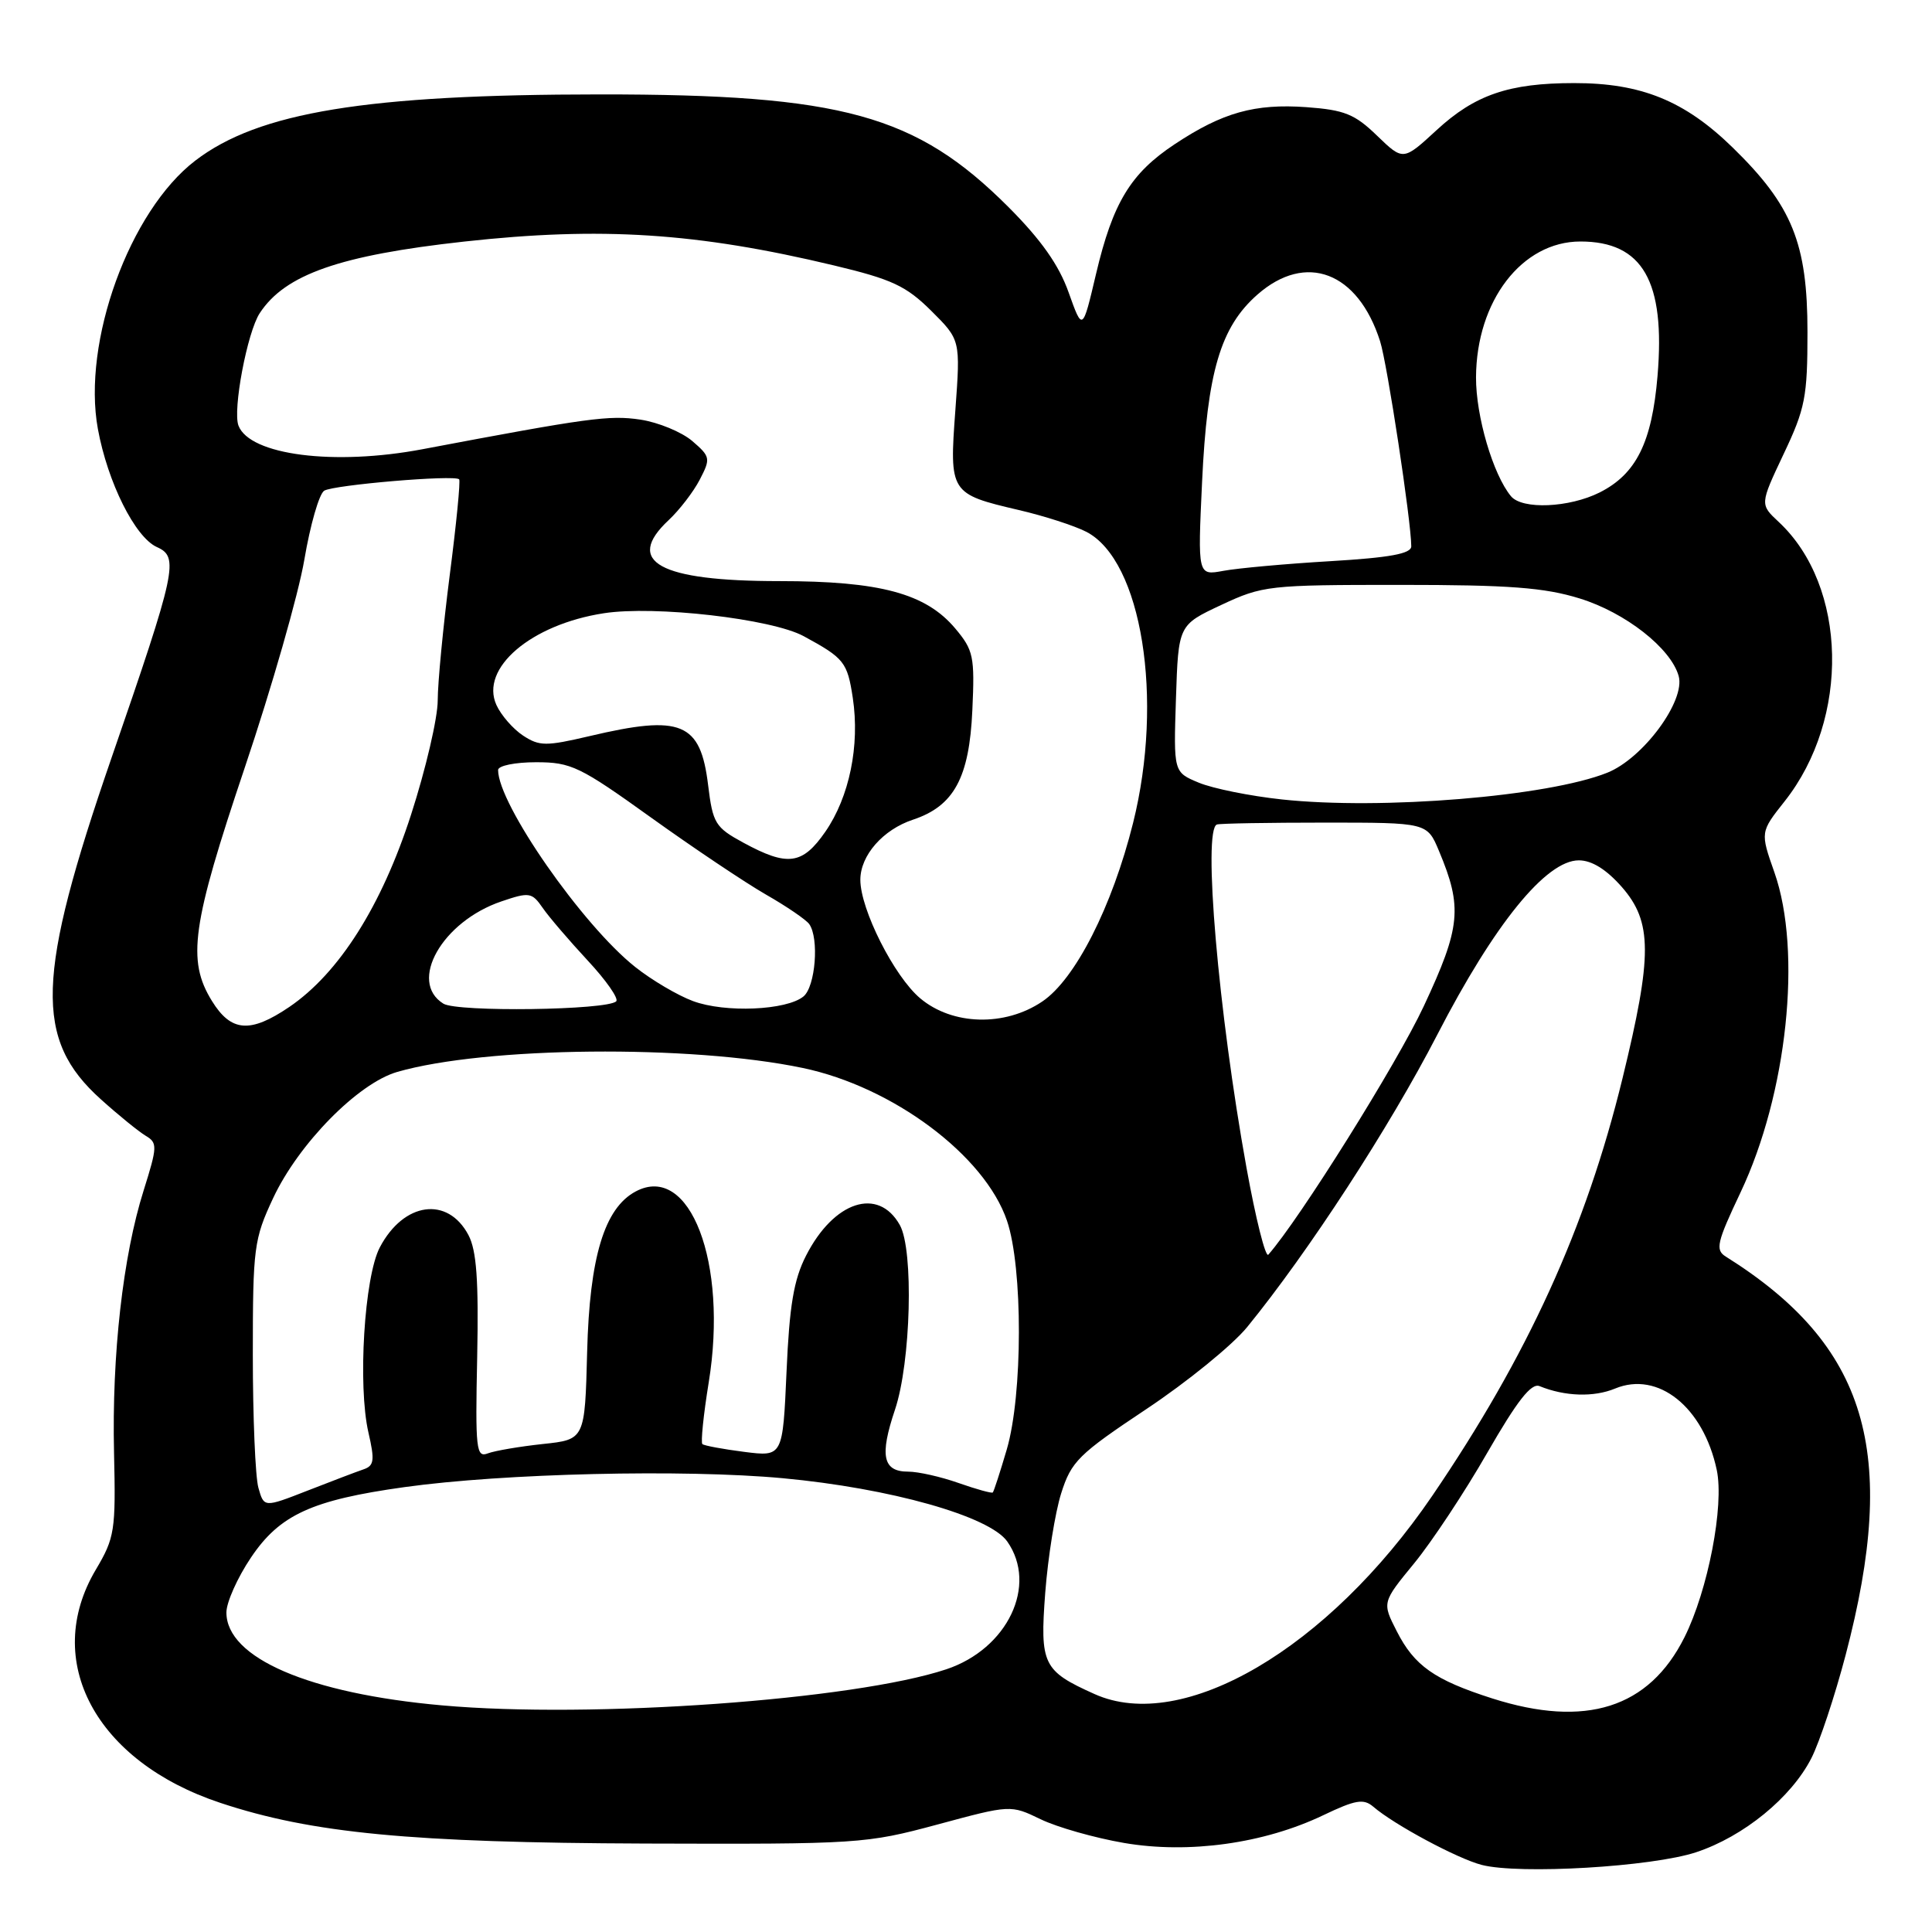 <?xml version="1.0" encoding="UTF-8" standalone="no"?>
<!DOCTYPE svg PUBLIC "-//W3C//DTD SVG 1.1//EN" "http://www.w3.org/Graphics/SVG/1.1/DTD/svg11.dtd" >
<svg xmlns="http://www.w3.org/2000/svg" xmlns:xlink="http://www.w3.org/1999/xlink" version="1.1" viewBox="0 0 256 256">
 <g >
 <path fill="currentColor"
d=" M 224.75 245.43 C 231.03 243.35 237.35 238.20 240.02 232.96 C 241.09 230.86 243.13 224.72 244.55 219.32 C 251.65 192.33 247.42 178.26 228.67 166.50 C 227.26 165.62 227.49 164.63 230.63 158.00 C 236.81 144.96 238.81 126.10 235.12 115.60 C 233.24 110.26 233.24 110.26 236.47 106.18 C 245.17 95.19 244.80 77.66 235.69 69.16 C 233.19 66.83 233.19 66.83 236.34 60.16 C 239.20 54.14 239.50 52.59 239.50 44.00 C 239.50 32.24 237.48 27.25 229.61 19.57 C 223.24 13.35 217.47 11.00 208.57 11.01 C 199.95 11.01 195.43 12.56 190.36 17.24 C 185.93 21.32 185.93 21.32 182.47 17.98 C 179.52 15.12 178.16 14.57 173.12 14.20 C 166.26 13.71 162.00 14.90 155.65 19.11 C 149.81 22.98 147.46 26.85 145.23 36.30 C 143.44 43.91 143.44 43.91 141.60 38.75 C 140.31 35.11 137.95 31.77 133.61 27.42 C 121.37 15.19 111.60 12.50 79.50 12.51 C 48.57 12.52 34.26 14.86 25.88 21.28 C 17.16 27.95 10.86 45.32 12.97 56.84 C 14.27 63.93 17.90 71.19 20.79 72.49 C 23.75 73.81 23.38 75.50 14.78 100.41 C 4.77 129.43 4.51 137.72 13.37 145.67 C 15.71 147.78 18.39 149.95 19.31 150.50 C 20.88 151.43 20.86 151.93 19.03 157.75 C 16.29 166.43 14.81 179.52 15.11 192.50 C 15.35 202.86 15.20 203.76 12.69 208.00 C 5.54 220.06 12.67 233.41 29.20 238.89 C 41.30 242.91 54.47 244.17 85.50 244.28 C 113.79 244.37 114.74 244.31 124.21 241.76 C 133.91 239.14 133.91 239.14 137.89 241.06 C 140.08 242.12 145.05 243.53 148.94 244.20 C 157.51 245.67 167.49 244.28 175.33 240.53 C 179.62 238.48 180.68 238.30 181.97 239.40 C 184.73 241.78 193.10 246.27 196.33 247.11 C 201.33 248.40 218.89 247.37 224.75 245.43 Z  M 58.57 225.97 C 40.94 224.40 30.00 219.68 30.00 213.66 C 30.00 212.32 31.46 209.05 33.25 206.39 C 37.06 200.71 41.32 198.76 53.60 197.05 C 66.73 195.22 90.61 194.66 103.71 195.87 C 117.95 197.19 131.12 200.90 133.47 204.26 C 137.53 210.06 133.52 218.48 125.39 221.19 C 113.20 225.25 78.39 227.75 58.57 225.97 Z  M 197.73 225.05 C 190.07 222.60 187.41 220.73 185.08 216.15 C 183.13 212.33 183.13 212.33 187.39 207.14 C 189.73 204.28 194.09 197.70 197.07 192.50 C 201.05 185.59 202.90 183.22 204.00 183.67 C 207.36 185.04 211.19 185.16 214.01 183.99 C 219.71 181.63 225.71 186.44 227.48 194.78 C 228.48 199.52 226.32 210.71 223.20 216.95 C 218.50 226.34 210.11 229.00 197.73 225.05 Z  M 145.03 224.47 C 138.19 221.40 137.78 220.55 138.50 211.03 C 138.86 206.34 139.81 200.42 140.61 197.88 C 141.95 193.64 142.90 192.70 151.90 186.71 C 157.30 183.12 163.32 178.22 165.26 175.84 C 173.36 165.91 184.12 149.37 190.45 137.10 C 198.02 122.43 204.86 114.00 209.20 114.00 C 210.92 114.00 212.84 115.19 214.90 117.53 C 218.95 122.16 218.97 126.58 214.99 142.89 C 210.15 162.71 202.42 179.65 189.77 198.22 C 175.98 218.45 156.74 229.74 145.03 224.47 Z  M 34.24 197.14 C 33.83 195.69 33.50 187.75 33.50 179.50 C 33.50 165.31 33.65 164.19 36.19 158.76 C 39.57 151.54 47.43 143.55 52.62 142.04 C 64.27 138.67 91.50 138.40 106.36 141.51 C 118.32 144.01 130.49 153.11 133.43 161.75 C 135.55 167.97 135.53 184.83 133.40 192.07 C 132.52 195.06 131.69 197.62 131.55 197.76 C 131.42 197.90 129.39 197.34 127.03 196.51 C 124.68 195.68 121.67 195.00 120.34 195.00 C 116.98 195.00 116.53 192.91 118.59 186.79 C 120.70 180.52 121.09 165.63 119.23 162.32 C 116.37 157.23 110.49 159.15 106.80 166.39 C 105.18 169.56 104.60 173.00 104.22 181.76 C 103.72 193.03 103.72 193.03 98.61 192.38 C 95.80 192.02 93.31 191.56 93.07 191.35 C 92.84 191.15 93.21 187.47 93.91 183.17 C 96.49 167.30 91.41 154.03 84.22 157.88 C 80.09 160.09 78.12 166.58 77.80 179.12 C 77.50 190.75 77.50 190.75 71.92 191.34 C 68.85 191.67 65.57 192.23 64.64 192.58 C 63.10 193.18 62.97 192.07 63.23 179.80 C 63.43 169.63 63.15 165.70 62.07 163.65 C 59.32 158.46 53.49 159.27 50.33 165.28 C 48.27 169.19 47.39 183.60 48.82 189.82 C 49.67 193.51 49.58 194.22 48.16 194.70 C 47.25 195.01 43.91 196.28 40.74 197.52 C 34.98 199.77 34.98 199.77 34.24 197.14 Z  M 165.17 154.75 C 161.43 134.09 159.35 109.88 161.25 109.25 C 161.66 109.11 168.10 109.00 175.55 109.00 C 189.10 109.00 189.10 109.00 190.67 112.75 C 193.81 120.23 193.56 122.84 188.66 133.32 C 185.11 140.92 172.18 161.58 168.06 166.25 C 167.69 166.67 166.39 161.49 165.17 154.75 Z  M 28.08 132.63 C 24.75 127.24 25.41 122.57 32.45 101.66 C 36.00 91.12 39.55 78.74 40.33 74.14 C 41.11 69.54 42.29 65.44 42.96 65.02 C 44.22 64.25 60.22 62.89 60.84 63.51 C 61.03 63.70 60.47 69.42 59.59 76.22 C 58.72 83.02 58.00 90.49 58.00 92.81 C 58.00 95.14 56.41 101.94 54.47 107.94 C 50.56 120.05 44.93 128.94 38.33 133.43 C 33.15 136.94 30.62 136.75 28.08 132.63 Z  M 121.93 132.28 C 118.49 129.39 114.00 120.50 114.00 116.58 C 114.00 113.35 116.99 109.93 120.98 108.61 C 126.40 106.81 128.44 103.06 128.84 94.12 C 129.17 86.98 128.99 86.15 126.58 83.28 C 122.67 78.63 116.61 77.00 103.27 77.00 C 87.34 77.00 82.69 74.44 88.60 68.92 C 90.02 67.59 91.88 65.18 92.72 63.56 C 94.18 60.75 94.14 60.51 91.72 58.43 C 90.32 57.24 87.23 55.96 84.84 55.60 C 80.72 54.99 78.00 55.36 56.00 59.52 C 44.29 61.74 33.10 60.31 31.60 56.40 C 30.81 54.35 32.76 44.01 34.42 41.49 C 37.78 36.36 45.02 33.83 61.50 32.01 C 79.65 30.01 92.35 30.83 110.50 35.17 C 118.20 37.01 120.06 37.88 123.39 41.18 C 127.27 45.04 127.27 45.04 126.59 54.36 C 125.78 65.30 125.88 65.45 134.99 67.58 C 138.35 68.36 142.38 69.66 143.95 70.47 C 151.29 74.27 154.24 92.62 150.14 109.04 C 147.37 120.14 142.47 129.78 138.10 132.71 C 133.14 136.06 126.19 135.87 121.93 132.28 Z  M 58.75 132.99 C 54.06 130.08 58.59 122.10 66.44 119.44 C 70.14 118.18 70.48 118.24 71.91 120.30 C 72.74 121.51 75.43 124.64 77.87 127.27 C 80.31 129.89 82.01 132.32 81.65 132.68 C 80.47 133.86 60.59 134.13 58.75 132.99 Z  M 91.83 132.65 C 89.80 131.90 86.36 129.87 84.18 128.14 C 77.17 122.59 66.00 106.55 66.00 102.03 C 66.00 101.46 68.24 101.00 71.03 101.00 C 75.68 101.00 76.82 101.55 86.28 108.34 C 91.90 112.37 98.75 116.96 101.50 118.54 C 104.25 120.11 106.83 121.88 107.23 122.45 C 108.56 124.34 108.05 130.72 106.47 132.03 C 104.23 133.88 96.07 134.23 91.83 132.65 Z  M 98.50 111.66 C 94.78 109.64 94.45 109.10 93.83 104.04 C 92.82 95.71 90.29 94.66 78.11 97.54 C 72.34 98.89 71.48 98.89 69.31 97.47 C 67.99 96.60 66.40 94.78 65.78 93.42 C 63.56 88.55 70.35 82.75 80.00 81.26 C 86.75 80.21 102.25 81.99 106.50 84.30 C 111.86 87.21 112.28 87.73 113.00 92.48 C 113.95 98.78 112.55 105.60 109.36 110.21 C 106.32 114.59 104.37 114.85 98.50 111.66 Z  M 169.85 105.93 C 165.65 105.48 160.70 104.48 158.85 103.71 C 155.50 102.32 155.50 102.32 155.82 92.57 C 156.14 82.82 156.14 82.82 161.82 80.16 C 167.31 77.59 168.10 77.50 185.50 77.50 C 200.00 77.50 204.63 77.85 209.32 79.30 C 215.37 81.17 221.39 85.88 222.43 89.57 C 223.36 92.85 217.73 100.49 212.97 102.39 C 205.11 105.54 183.08 107.35 169.85 105.93 Z  M 159.28 63.89 C 159.96 49.29 161.72 43.33 166.62 39.03 C 173.04 33.39 179.94 36.02 182.87 45.22 C 183.82 48.18 187.00 69.14 187.00 72.39 C 187.00 73.37 184.18 73.89 176.25 74.36 C 170.34 74.71 163.97 75.29 162.10 75.64 C 158.70 76.27 158.70 76.27 159.28 63.89 Z  M 200.21 65.75 C 197.83 62.87 195.56 55.14 195.58 50.00 C 195.63 39.86 201.67 32.00 209.41 32.00 C 217.67 32.00 220.69 37.27 219.63 49.83 C 218.89 58.62 216.81 62.81 211.97 65.25 C 207.93 67.28 201.70 67.55 200.21 65.75 Z "/>
</g>
</svg>